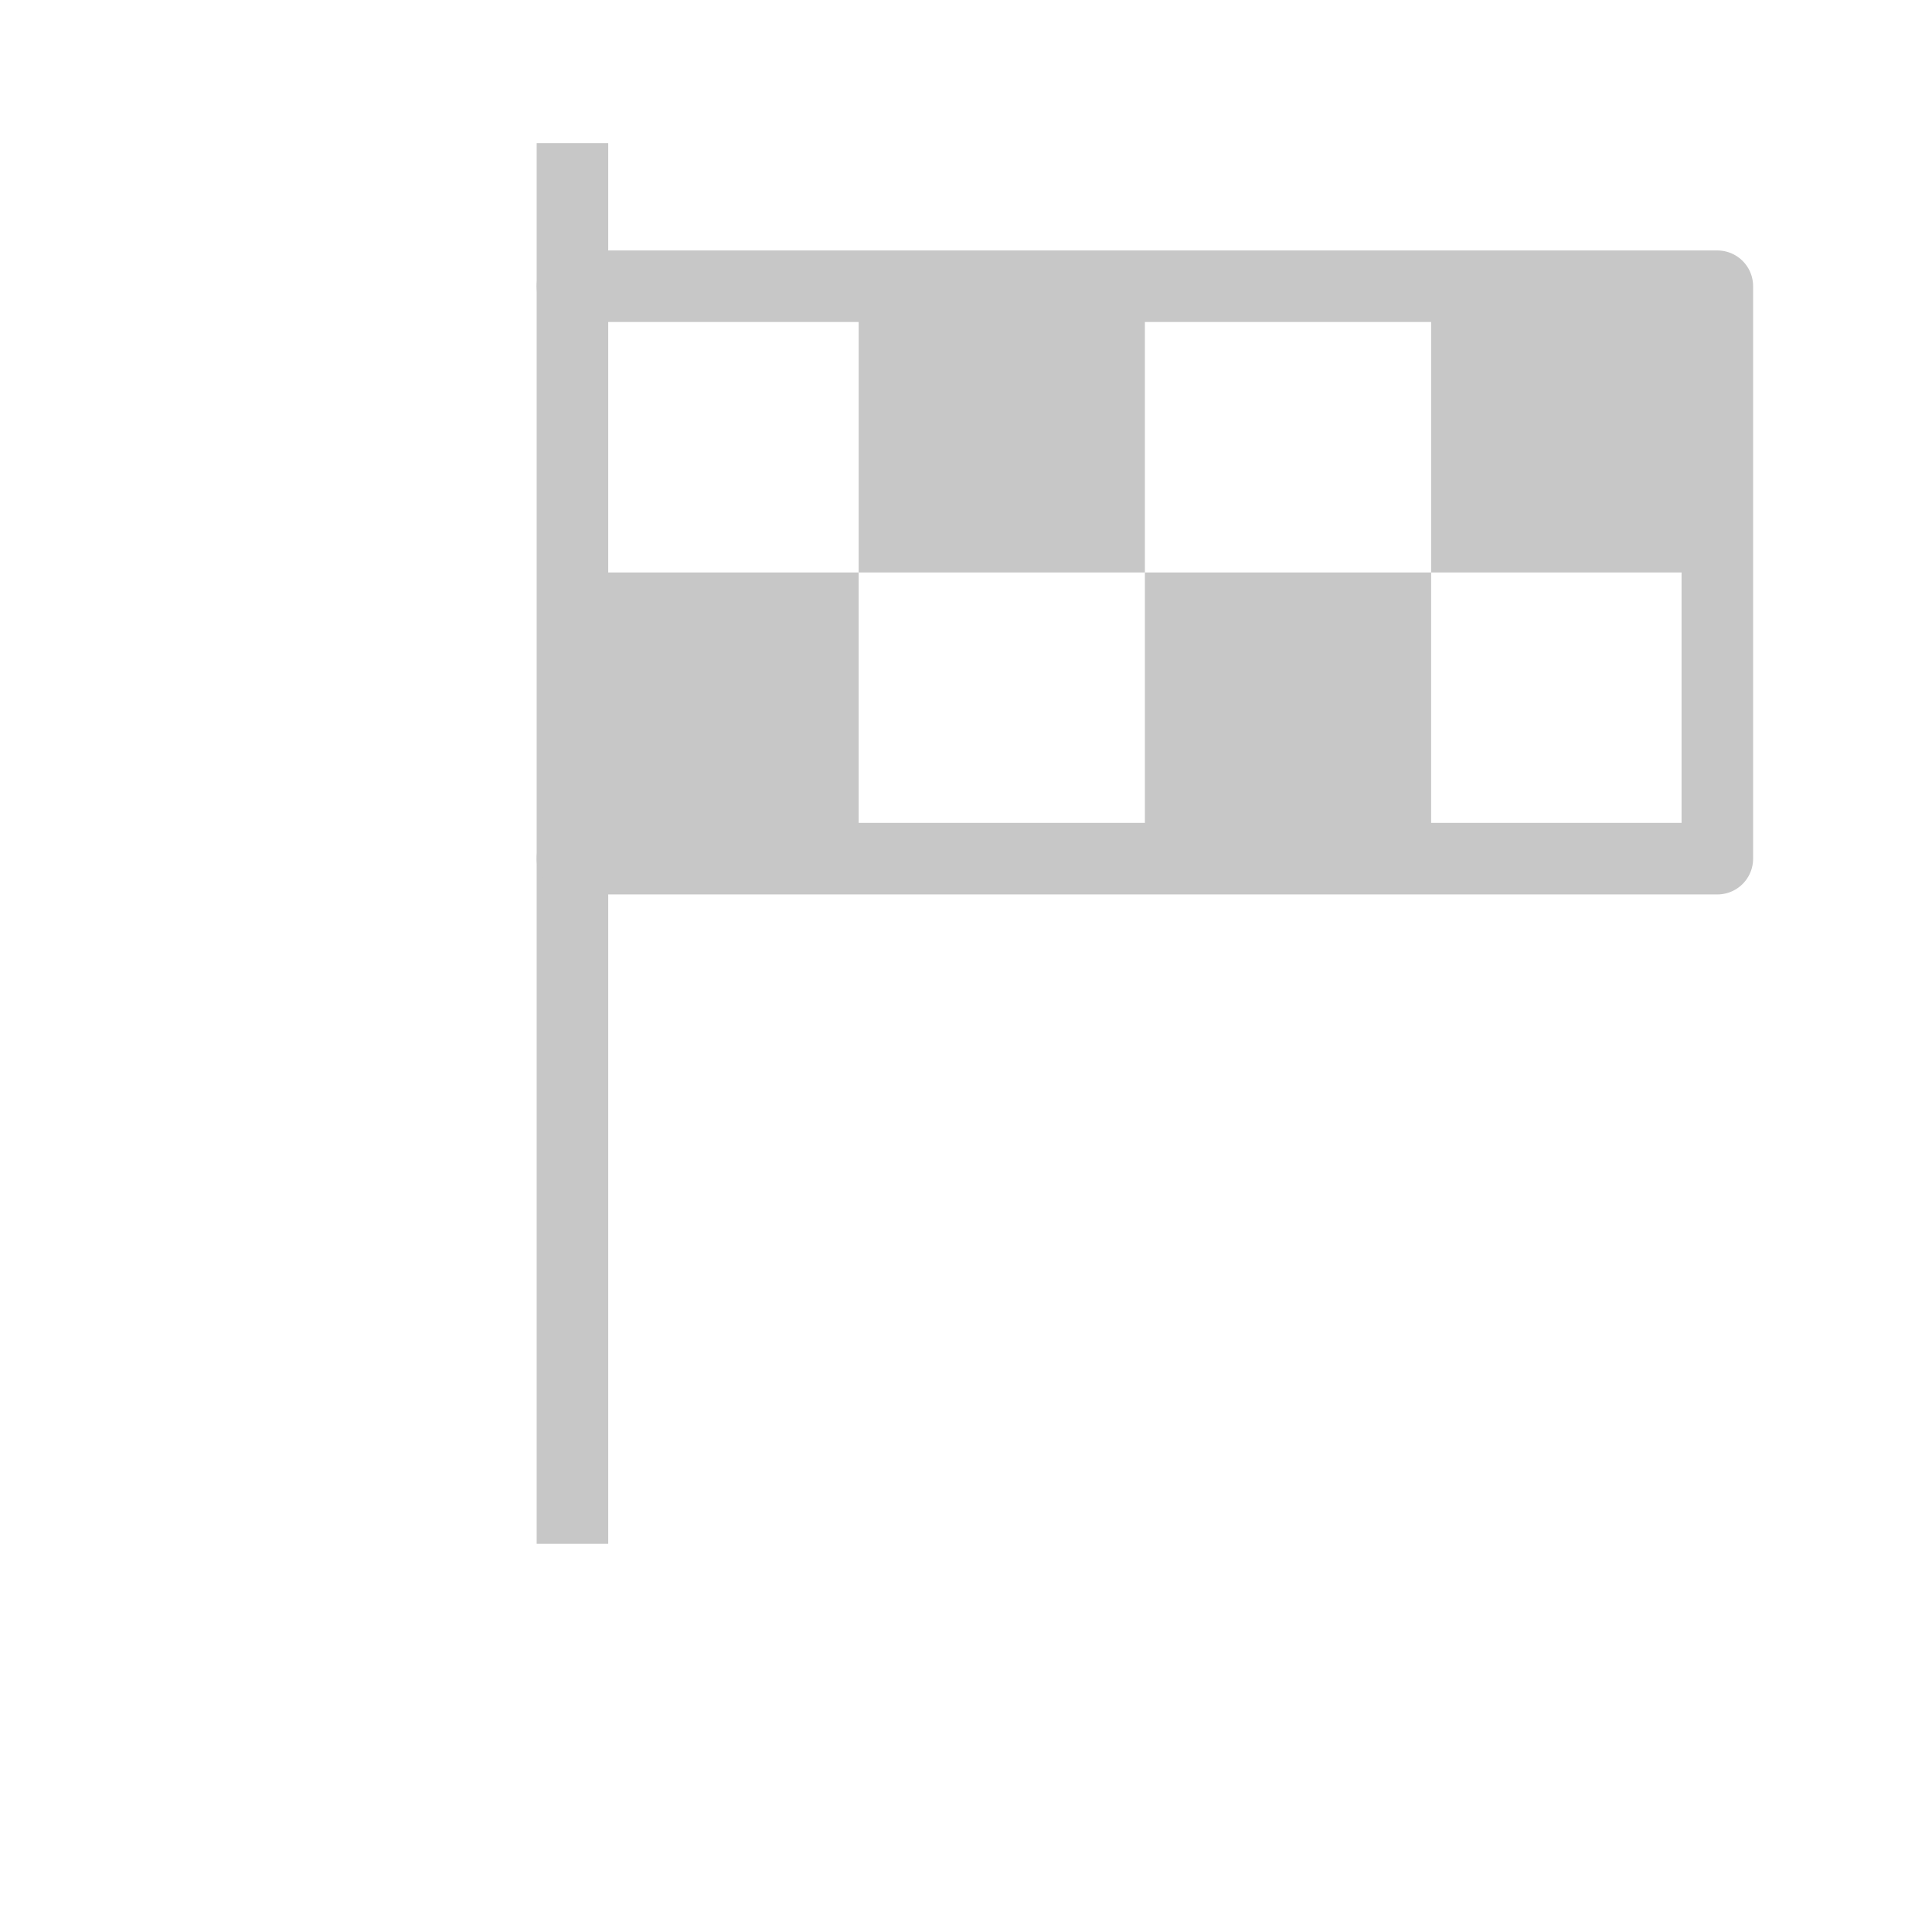 <svg width="27" height="27" viewBox="0 0 27 27" fill="none" xmlns="http://www.w3.org/2000/svg">
<path d="M8 2V21.575" stroke="#C7C7C7"/>
<path d="M8 4H24V12H8" stroke="#C7C7C7" stroke-linecap="round" stroke-linejoin="round"/>
<rect x="20" y="4" width="4" height="4" fill="#C7C7C7"/>
<rect x="16" y="8" width="4" height="4" fill="#C7C7C7"/>
<rect x="12" y="4" width="4" height="4" fill="#C7C7C7"/>
<rect x="8" y="8" width="4" height="4" fill="#C7C7C7"/>
</svg>
